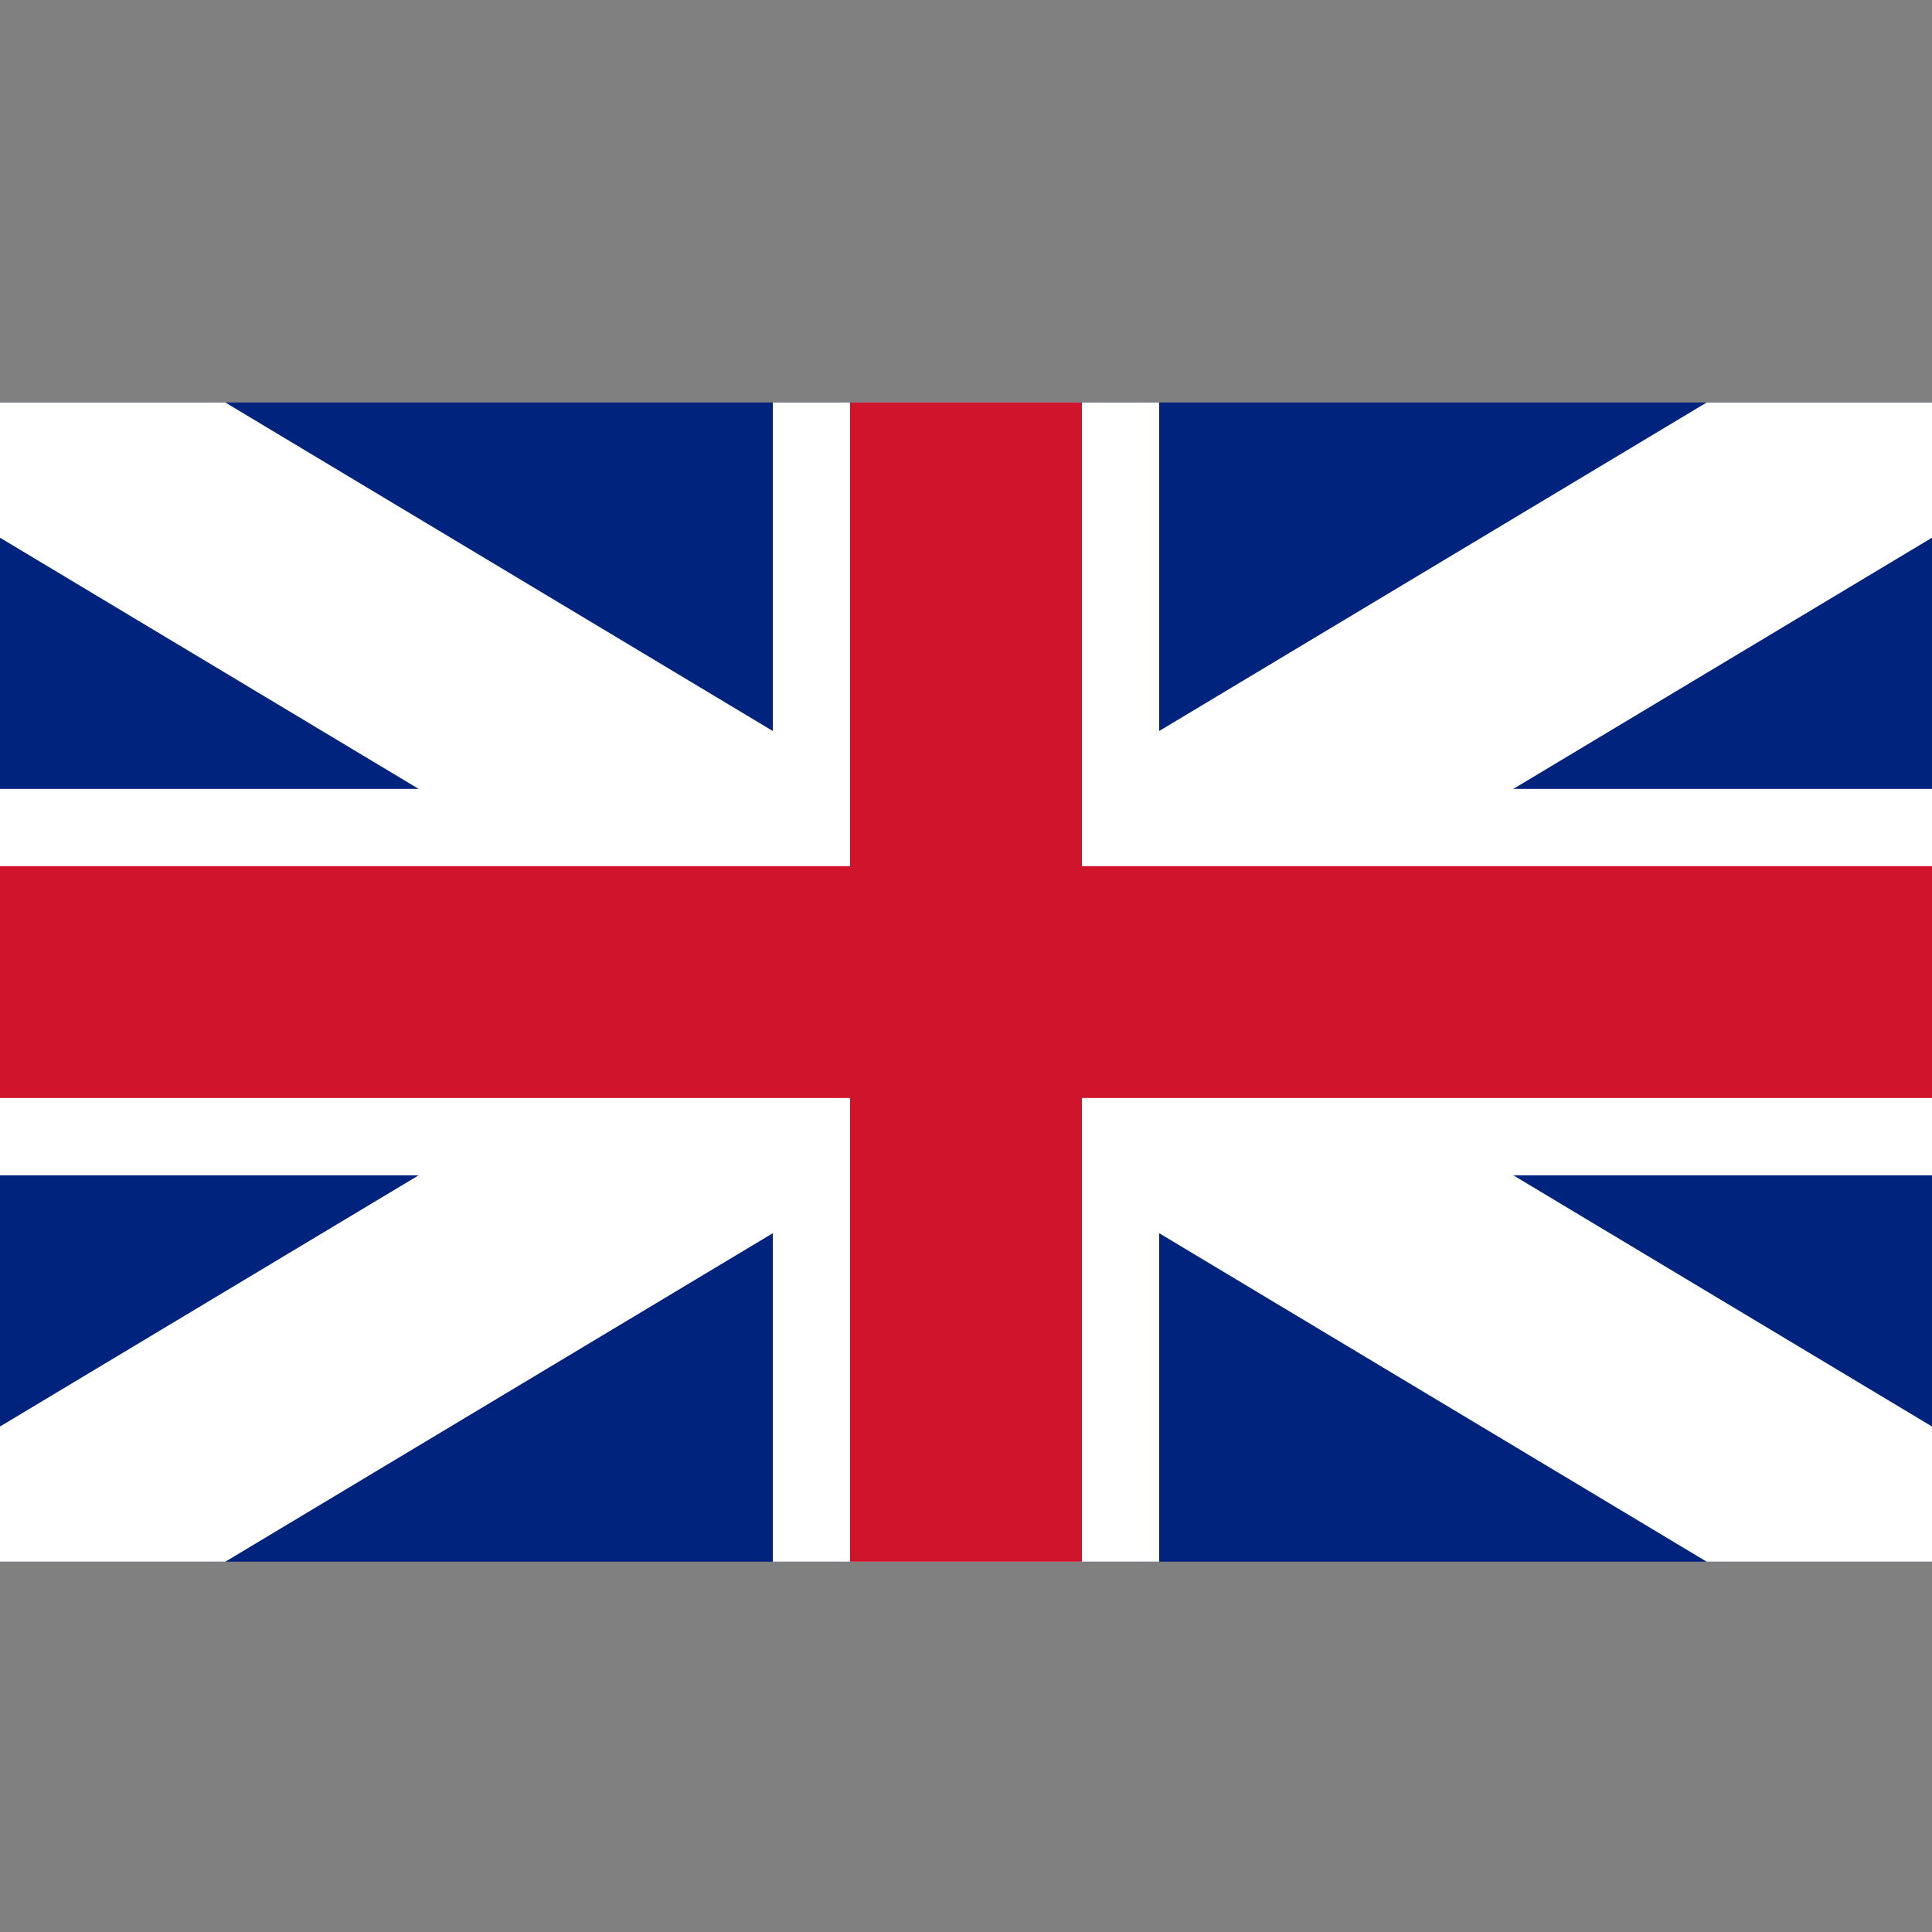 <svg width="24" height="24" viewBox="0 0 24 24" fill="none" xmlns="http://www.w3.org/2000/svg">
<rect x="0" y="0" width="24" height="24" fill="#808080" stroke="none"/>
<g clip-path="url(#clip0)">
<path d="M24 5H0V19.4H24V5Z" fill="#00247D"/>
<path d="M24 5L0 19.4Z" fill="black"/>
<path fill-rule="evenodd" clip-rule="evenodd" d="M9.201 12.2L-0.741 6.235L0.741 3.765L12 10.521L23.259 3.765L24.741 6.235L14.799 12.2L24.741 18.165L23.259 20.635L12 13.879L0.741 20.635L-0.741 18.165L9.201 12.2Z" fill="white"/>
<path d="M12 5V19.4V5ZM0 12.2H24Z" fill="black"/>
<path fill-rule="evenodd" clip-rule="evenodd" d="M14.4 14.6V19.4H9.6V14.6H0V9.8H9.6V5H14.4V9.8H24V14.6H14.4Z" fill="white"/>
<path fill-rule="evenodd" clip-rule="evenodd" d="M10.56 10.76V5H13.44V10.76H24V13.64H13.44V19.4H10.56V13.64H0V10.76H10.56Z" fill="#CF142B"/>
</g>
<defs>
<clipPath id="clip0">
<rect width="24" height="14.4" fill="white" transform="translate(0 5)"/>
</clipPath>
</defs>
</svg>
